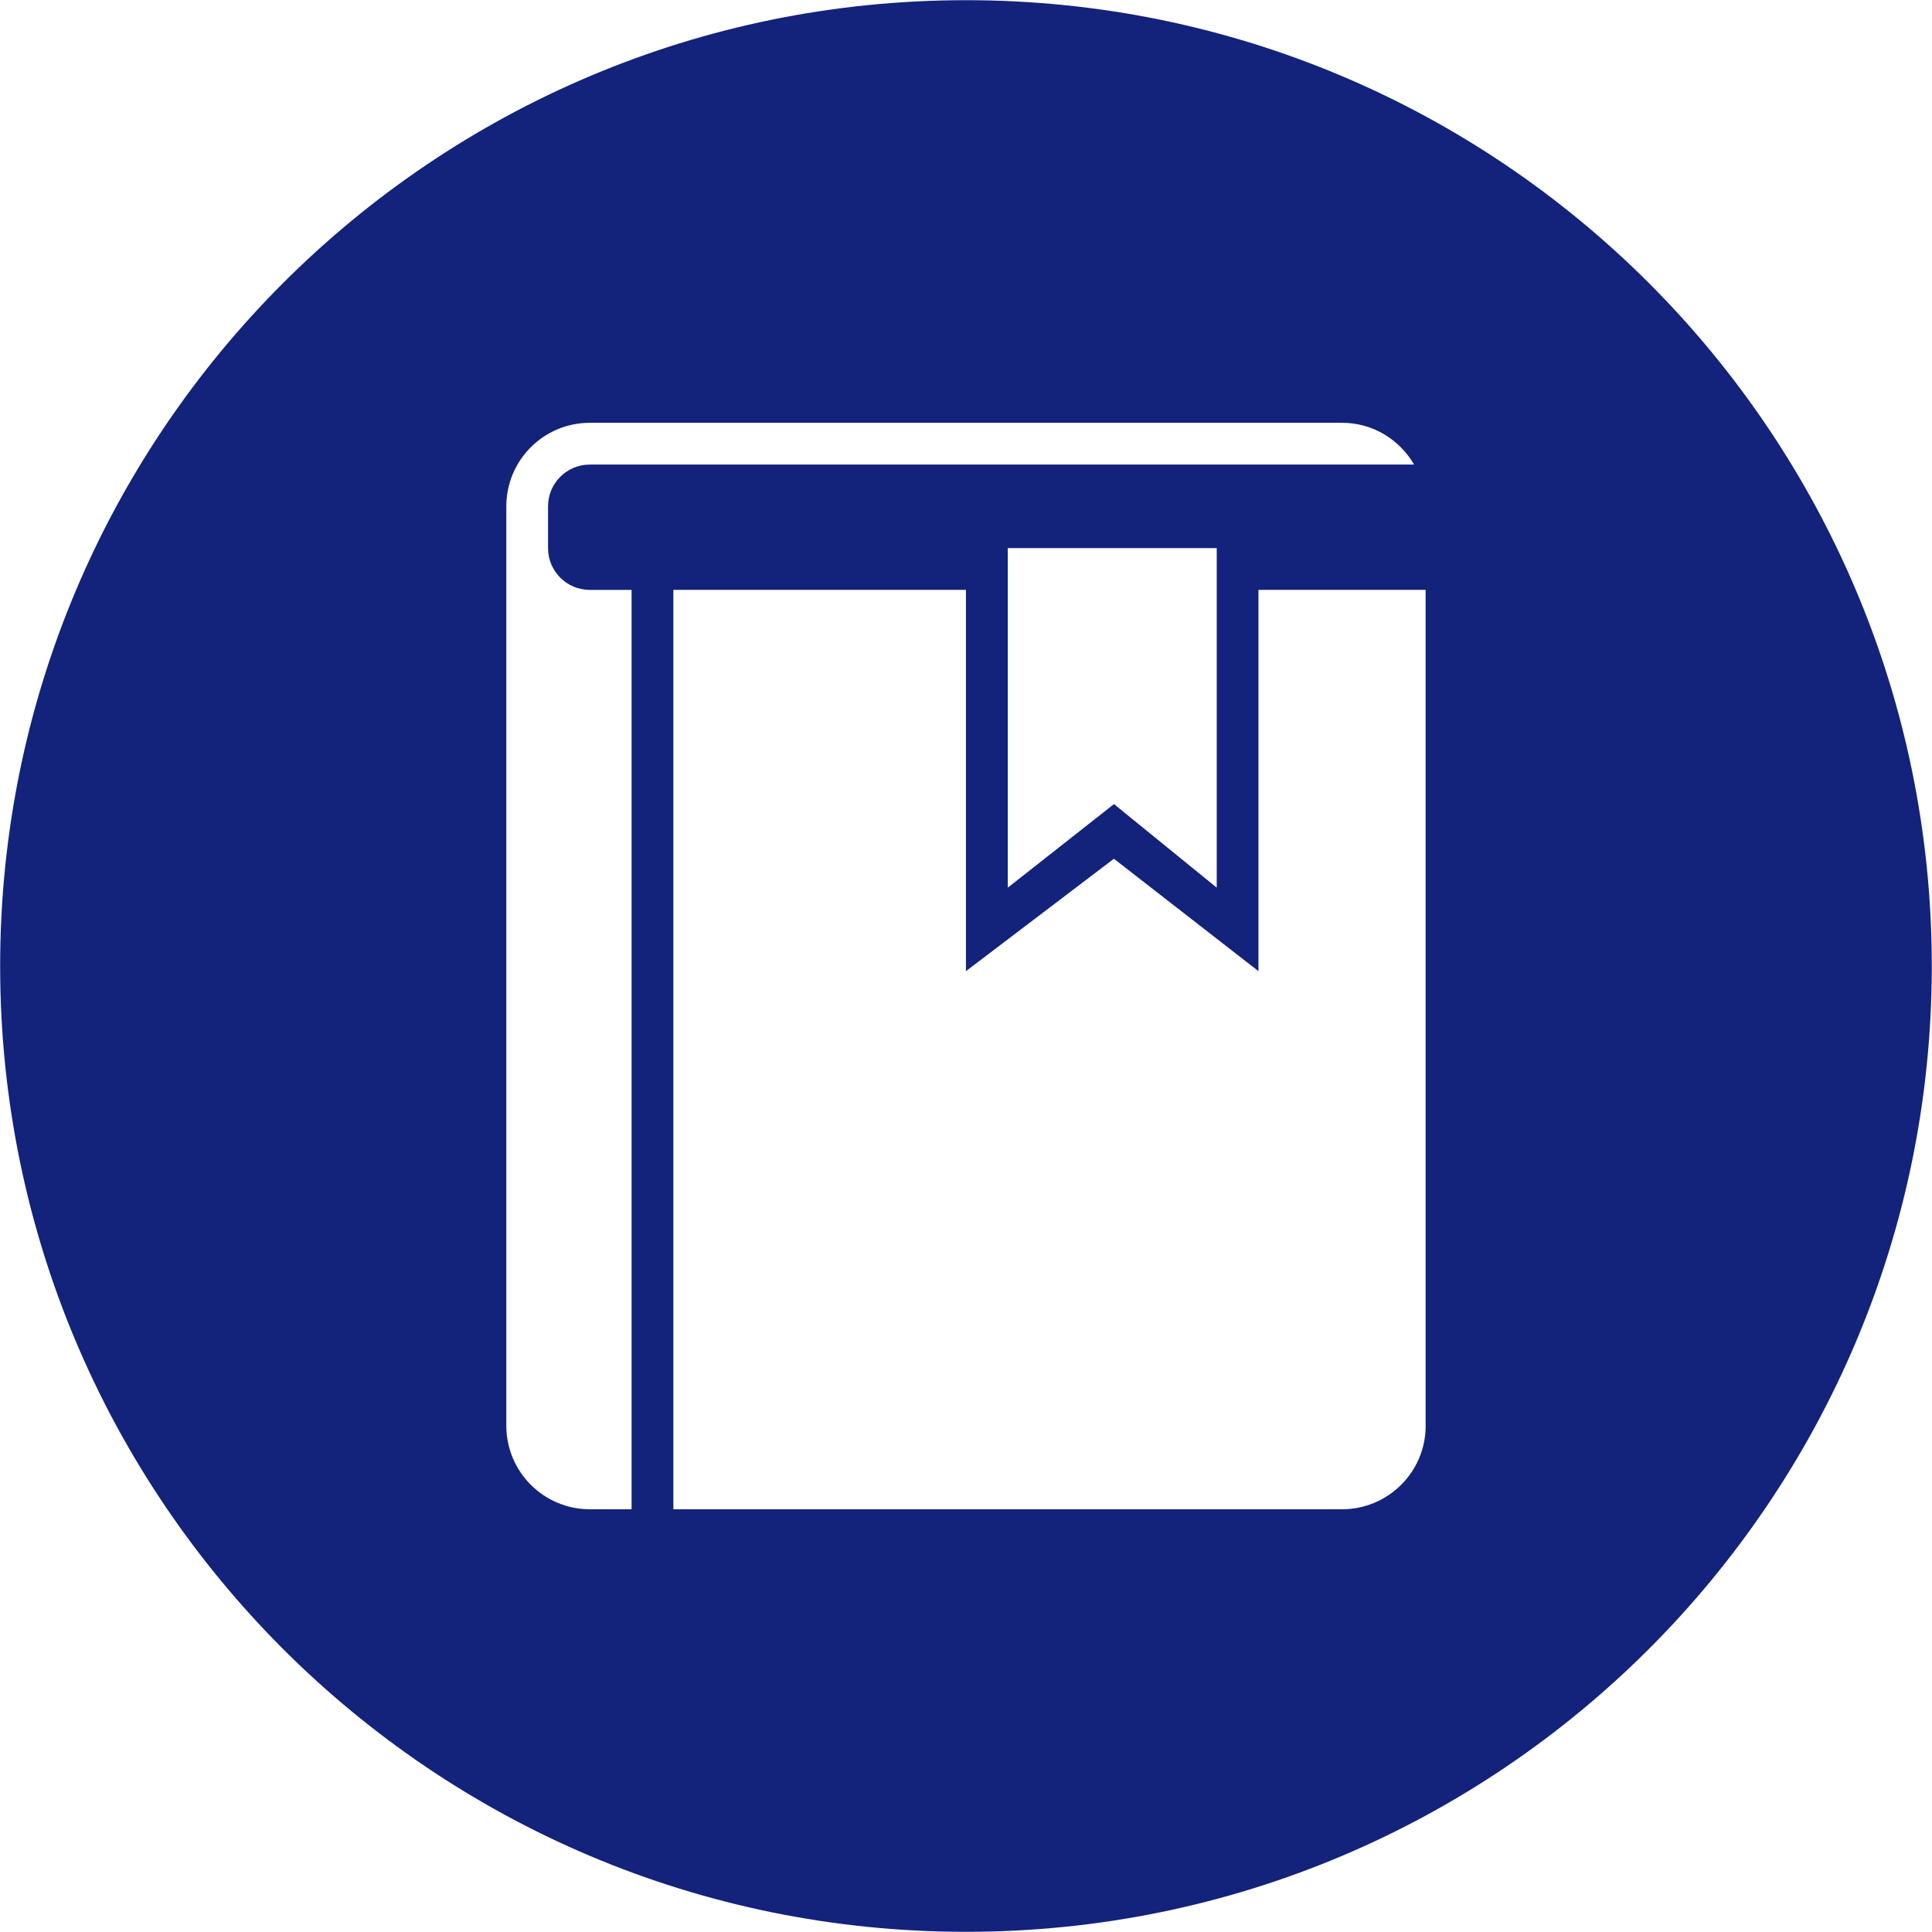 <?xml version="1.0" standalone="no"?><!DOCTYPE svg PUBLIC "-//W3C//DTD SVG 1.1//EN" "http://www.w3.org/Graphics/SVG/1.1/DTD/svg11.dtd"><svg class="icon" width="200px" height="200.00px" viewBox="0 0 1024 1024" version="1.1" xmlns="http://www.w3.org/2000/svg"><path d="M512 0.096c-282.711 0-511.92 229.177-511.92 511.92s229.177 511.888 511.92 511.888c282.711 0 511.888-229.177 511.888-511.888S794.711 0.096 512 0.096zM334.79 799.943l-22.143 0c-24.479 0-44.287-19.839-44.287-44.287l0-487.281c0-24.479 19.807-44.287 44.287-44.287l398.708 0c16.351 0 30.463 8.96 38.143 22.143l-436.882 0c-12.256 0-22.143 9.92-22.143 22.143l0 22.143c0 12.256 9.92 22.143 22.143 22.143l22.143 0L334.758 799.943zM644.892 290.519l0 179.962-54.462-44.287-56.286 44.287 0-179.962L644.892 290.519zM755.64 755.656c0 24.447-19.871 44.287-44.319 44.287l0 0-354.421 0 0-487.313 155.067 0 0 202.106 78.43-59.582 76.606 59.582 0-202.106 88.605 0L755.608 755.656z" fill="#13227a" /></svg>